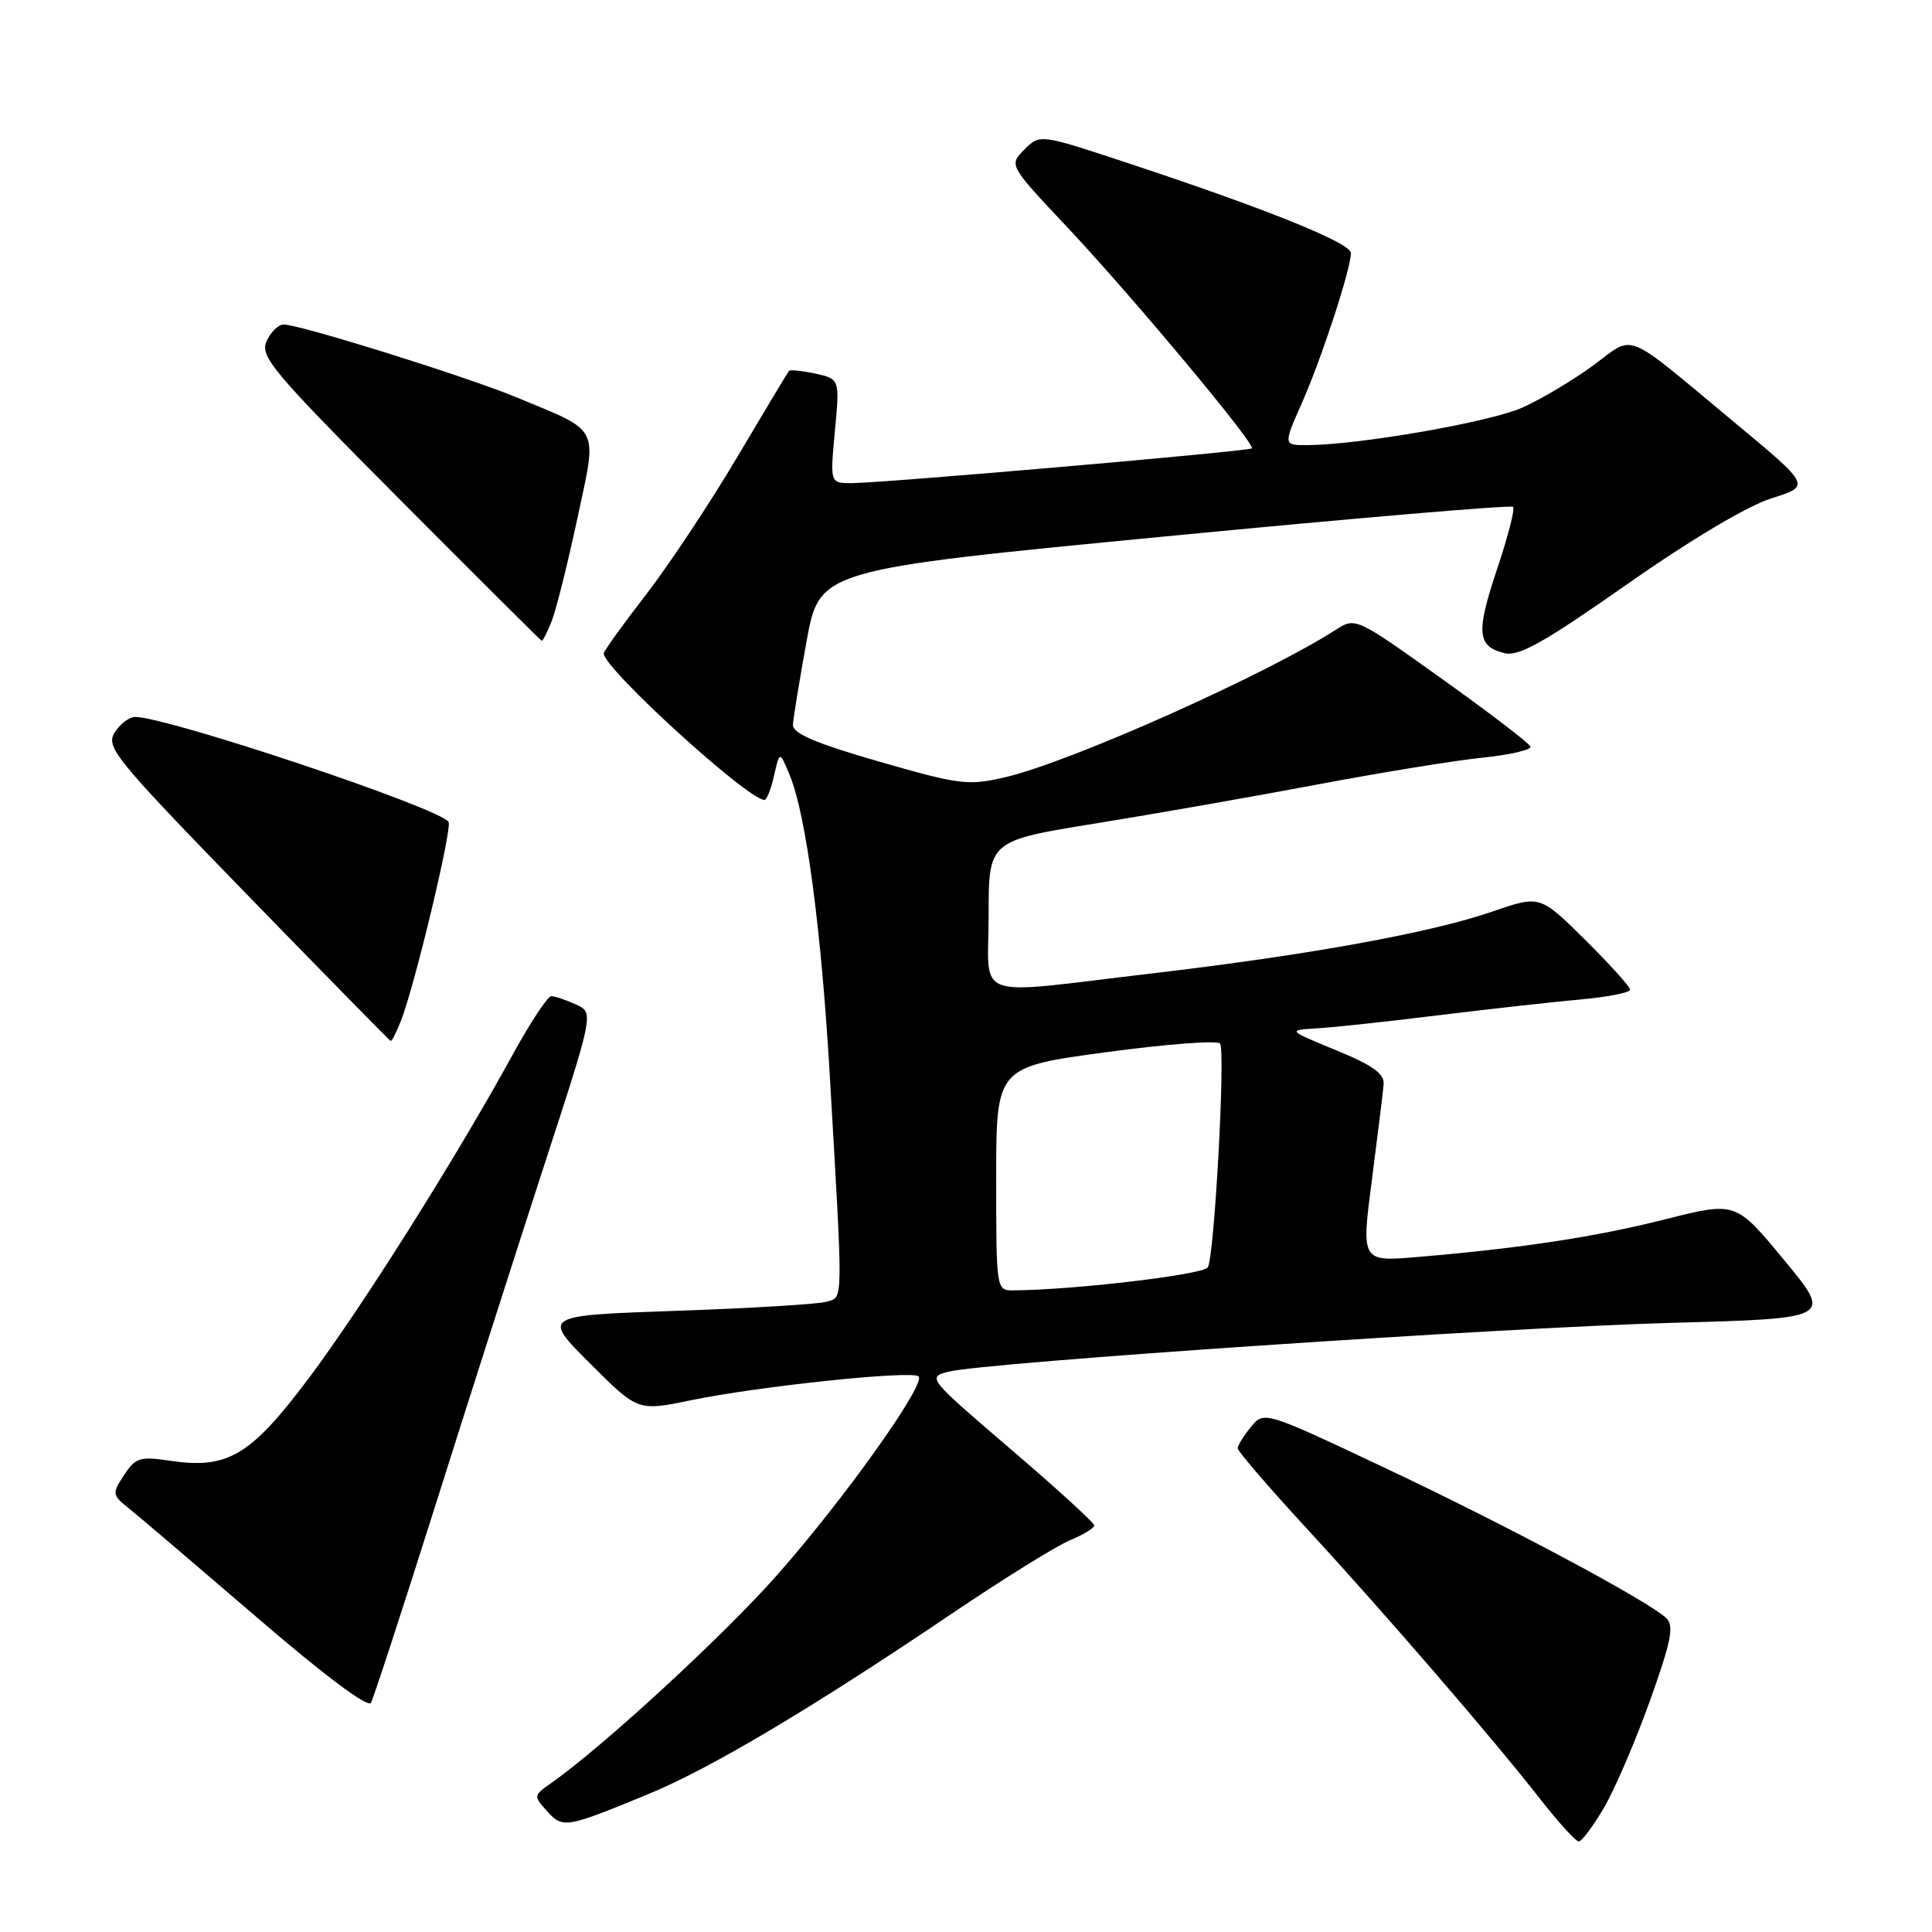 <?xml version="1.0" encoding="UTF-8" standalone="no"?>
<!DOCTYPE svg PUBLIC "-//W3C//DTD SVG 1.1//EN" "http://www.w3.org/Graphics/SVG/1.1/DTD/svg11.dtd" >
<svg xmlns="http://www.w3.org/2000/svg" xmlns:xlink="http://www.w3.org/1999/xlink" version="1.1" viewBox="0 0 256 256">
 <g >
 <path fill="currentColor"
d=" M 212.54 239.52 C 213.98 237.06 216.72 230.68 218.63 225.35 C 221.45 217.45 221.85 215.43 220.80 214.42 C 218.42 212.14 199.70 202.14 183.50 194.50 C 167.50 186.95 167.50 186.95 165.75 189.08 C 164.79 190.26 164.00 191.53 164.00 191.91 C 164.00 192.29 168.12 197.08 173.16 202.55 C 183.62 213.90 197.85 230.40 204.17 238.49 C 206.54 241.52 208.80 244.00 209.19 244.00 C 209.59 244.00 211.10 241.98 212.54 239.52 Z  M 85.83 237.76 C 94.06 234.38 107.46 226.42 126.01 213.89 C 132.89 209.24 139.98 204.84 141.76 204.10 C 143.54 203.36 145.00 202.47 145.00 202.13 C 145.00 201.78 140.00 197.22 133.90 192.00 C 122.98 182.65 122.84 182.49 125.65 181.76 C 130.41 180.54 199.10 175.90 221.65 175.28 C 242.81 174.70 242.81 174.70 236.40 166.96 C 230.00 159.21 230.00 159.21 220.75 161.54 C 211.41 163.90 201.77 165.37 187.93 166.55 C 180.37 167.20 180.37 167.20 181.78 156.35 C 182.55 150.38 183.26 144.67 183.34 143.66 C 183.46 142.27 181.88 141.15 177.03 139.16 C 170.57 136.50 170.57 136.50 174.53 136.26 C 176.72 136.13 183.90 135.36 190.50 134.54 C 197.10 133.73 205.54 132.79 209.25 132.45 C 212.96 132.12 216.00 131.53 216.00 131.14 C 216.00 130.75 213.31 127.78 210.03 124.52 C 204.05 118.61 204.05 118.61 197.78 120.78 C 189.51 123.62 173.44 126.54 152.50 129.00 C 128.36 131.83 131.00 132.78 131.00 121.20 C 131.00 111.40 131.00 111.40 145.25 109.10 C 153.09 107.83 166.31 105.51 174.62 103.94 C 182.94 102.37 192.75 100.77 196.41 100.40 C 200.07 100.02 202.94 99.36 202.79 98.92 C 202.63 98.48 197.35 94.44 191.06 89.95 C 179.74 81.85 179.59 81.78 177.06 83.41 C 167.73 89.42 141.84 100.97 133.22 102.98 C 128.28 104.13 127.21 104.00 116.47 100.91 C 108.08 98.49 105.02 97.18 105.07 96.05 C 105.11 95.20 105.92 90.22 106.87 85.00 C 108.60 75.50 108.60 75.50 154.30 71.09 C 179.44 68.66 200.23 66.89 200.49 67.16 C 200.76 67.43 199.82 71.11 198.39 75.35 C 195.56 83.79 195.71 85.64 199.32 86.54 C 201.24 87.03 204.50 85.19 215.61 77.41 C 224.08 71.47 231.54 67.04 234.73 66.03 C 239.96 64.39 239.96 64.39 229.80 55.95 C 214.86 43.53 216.74 44.29 211.08 48.44 C 208.39 50.41 204.16 52.93 201.67 54.03 C 197.35 55.94 180.12 58.94 173.26 58.98 C 170.03 59.00 170.03 59.00 172.51 53.39 C 175.15 47.42 179.00 35.63 179.00 33.53 C 179.00 32.18 167.70 27.64 149.15 21.51 C 137.79 17.76 137.79 17.76 135.73 19.82 C 133.68 21.88 133.68 21.88 141.43 30.12 C 150.09 39.33 166.44 58.92 165.87 59.41 C 165.41 59.81 116.52 64.05 112.74 64.02 C 109.99 64.00 109.99 64.00 110.63 57.11 C 111.27 50.22 111.27 50.22 108.06 49.51 C 106.30 49.13 104.72 48.97 104.55 49.15 C 104.38 49.34 101.31 54.45 97.72 60.51 C 94.14 66.57 88.69 74.78 85.61 78.78 C 82.52 82.77 80.00 86.28 80.00 86.59 C 80.00 88.59 99.11 106.00 101.30 106.00 C 101.60 106.00 102.17 104.54 102.57 102.75 C 103.31 99.50 103.31 99.50 104.65 102.73 C 106.80 107.91 108.83 123.13 109.95 142.50 C 111.74 173.37 111.76 171.82 109.50 172.49 C 108.40 172.81 99.47 173.35 89.66 173.69 C 71.82 174.31 71.82 174.31 78.17 180.65 C 84.51 186.99 84.51 186.99 91.51 185.55 C 100.44 183.69 120.89 181.55 121.72 182.38 C 122.72 183.39 111.86 198.64 102.99 208.68 C 95.87 216.74 79.85 231.49 73.00 236.29 C 70.69 237.90 70.68 237.99 72.49 239.99 C 74.58 242.30 74.95 242.24 85.83 237.76 Z  M 57.84 199.00 C 62.27 184.97 68.77 164.65 72.29 153.84 C 78.69 134.18 78.69 134.18 76.30 133.09 C 74.98 132.49 73.52 132.00 73.04 132.00 C 72.57 132.00 70.27 135.49 67.93 139.75 C 60.37 153.55 47.93 173.27 40.87 182.68 C 33.16 192.93 30.17 194.70 22.48 193.55 C 18.54 192.96 17.95 193.15 16.44 195.46 C 14.82 197.92 14.85 198.09 17.13 199.91 C 18.43 200.95 26.02 207.42 34.00 214.28 C 42.88 221.93 48.75 226.33 49.15 225.63 C 49.50 225.01 53.41 213.03 57.84 199.00 Z  M 53.13 135.25 C 54.95 130.64 59.95 109.73 59.44 108.91 C 58.31 107.08 22.23 95.00 17.90 95.00 C 17.12 95.00 15.90 95.93 15.19 97.07 C 13.99 99.00 15.25 100.54 32.70 118.50 C 43.04 129.14 51.62 137.88 51.77 137.93 C 51.93 137.97 52.54 136.76 53.13 135.25 Z  M 73.12 82.25 C 73.71 80.74 75.23 74.64 76.50 68.71 C 79.16 56.25 79.71 57.34 68.39 52.63 C 61.86 49.92 39.74 43.00 37.59 43.00 C 36.89 43.00 35.86 44.00 35.32 45.22 C 34.42 47.23 36.11 49.23 52.91 66.12 C 63.14 76.39 71.62 84.84 71.77 84.90 C 71.93 84.95 72.53 83.76 73.12 82.25 Z  M 132.00 156.20 C 132.00 141.39 132.00 141.39 146.58 139.42 C 154.60 138.34 161.39 137.82 161.67 138.28 C 162.39 139.44 160.91 166.54 160.04 167.93 C 159.45 168.90 142.31 170.93 134.25 170.98 C 132.02 171.00 132.00 170.89 132.00 156.20 Z "/>
</g>
</svg>